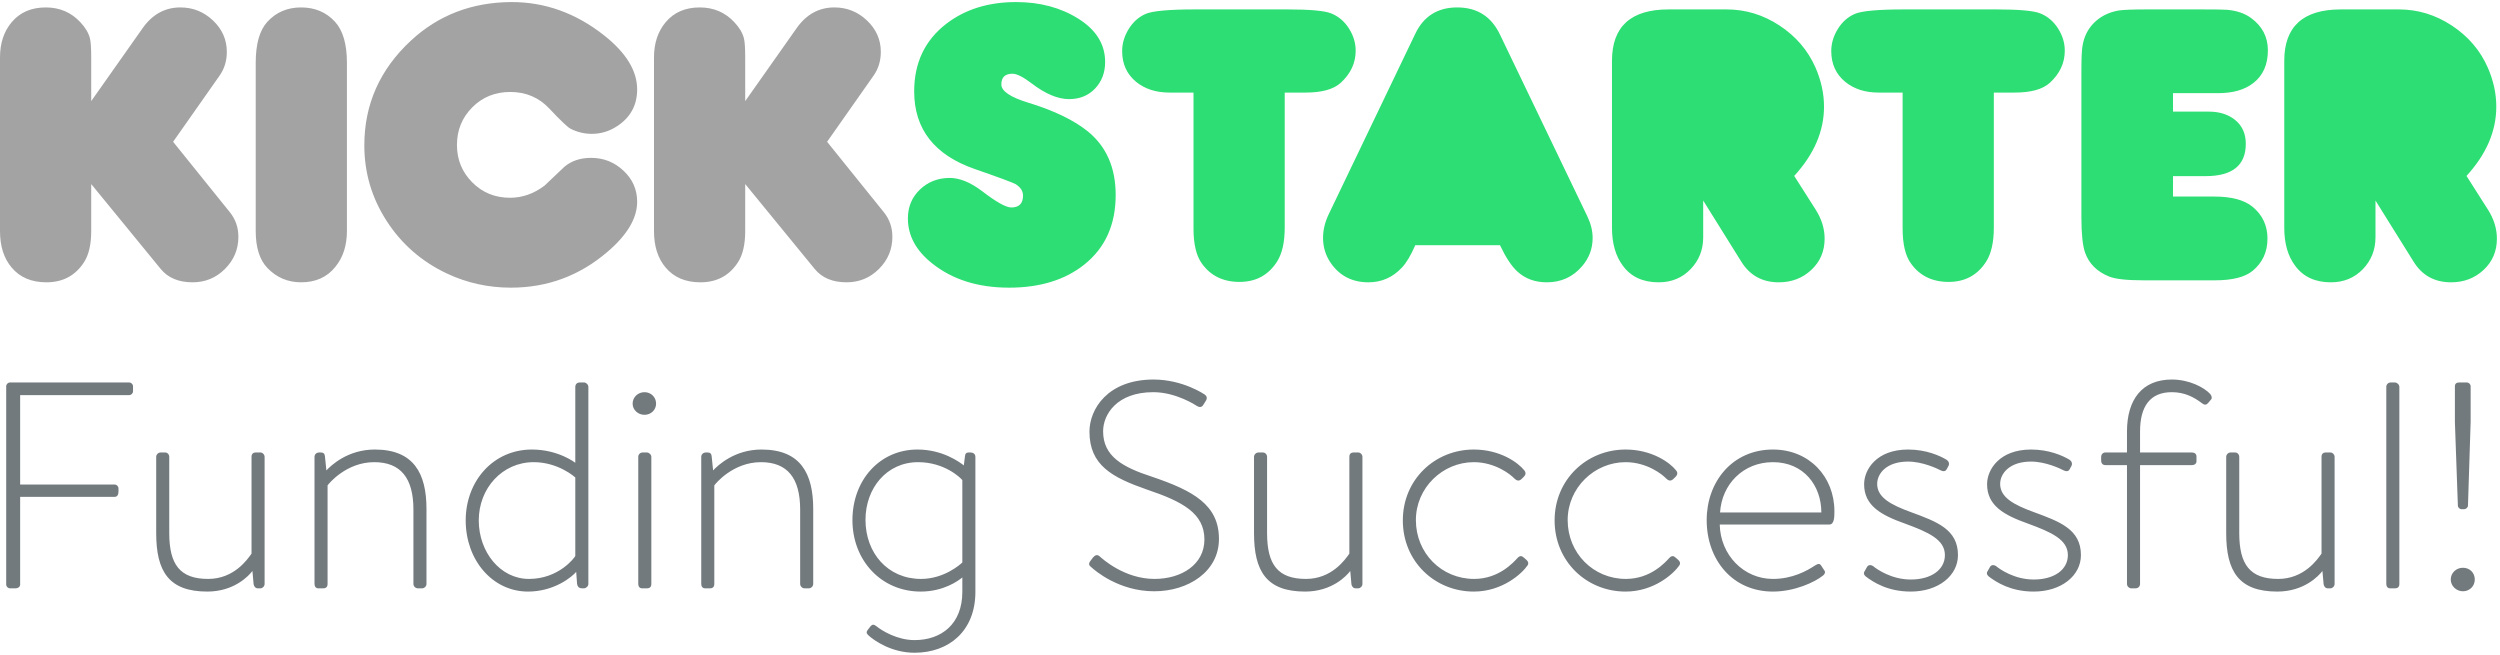 <?xml version="1.0" encoding="UTF-8"?>
<svg width="248px" height="65px" viewBox="0 0 248 65" version="1.1" xmlns="http://www.w3.org/2000/svg" xmlns:xlink="http://www.w3.org/1999/xlink">
    <!-- Generator: Sketch 40.3 (33839) - http://www.bohemiancoding.com/sketch -->
    <title>kickstarter-funding-successful</title>
    <desc>Created with Sketch.</desc>
    <defs></defs>
    <g id="mockups" stroke="none" stroke-width="1" fill="none" fill-rule="evenodd">
        <g id="kickstarter-funding-successful">
            <path d="M0.614,57.984 C0.614,58.188 0.791,58.363 0.997,58.363 L1.527,58.363 C1.822,58.363 1.999,58.188 1.999,57.984 L1.999,49.29 L11.369,49.29 C11.811,49.29 11.752,48.765 11.752,48.444 C11.752,48.24 11.575,48.064 11.369,48.064 L1.999,48.064 L1.999,39.196 L12.813,39.196 C13.019,39.196 13.196,39.021 13.196,38.816 L13.196,38.32 C13.196,38.116 13.019,37.941 12.813,37.941 L0.997,37.941 C0.791,37.941 0.614,38.116 0.614,38.32 L0.614,57.984 Z M15.494,52.878 C15.494,56.671 16.731,58.684 20.562,58.684 C23.243,58.684 24.687,57.108 25.041,56.642 L25.158,57.954 C25.188,58.159 25.335,58.363 25.571,58.363 L25.836,58.363 C26.042,58.363 26.249,58.159 26.249,57.925 L26.249,45.322 C26.249,45.089 26.042,44.885 25.836,44.885 L25.394,44.885 C25.1,44.885 24.952,45.03 24.952,45.322 L24.952,54.92 C24.54,55.504 23.214,57.429 20.65,57.429 C17.851,57.429 16.79,56 16.79,52.878 L16.79,45.322 C16.79,45.089 16.614,44.885 16.378,44.885 L15.936,44.885 C15.7,44.885 15.494,45.089 15.494,45.322 L15.494,52.878 Z M31.199,57.925 C31.199,58.159 31.317,58.363 31.582,58.363 L32.053,58.363 C32.348,58.363 32.495,58.217 32.495,57.925 L32.495,48.152 C32.613,47.977 34.352,45.847 37.121,45.847 C39.744,45.847 41.011,47.423 41.011,50.544 L41.011,57.925 C41.011,58.159 41.217,58.363 41.453,58.363 L41.865,58.363 C42.101,58.363 42.307,58.159 42.307,57.925 L42.307,50.486 C42.307,46.956 41.04,44.593 37.18,44.593 C34.47,44.593 32.819,46.197 32.378,46.664 L32.23,45.235 C32.201,45.001 32.083,44.885 31.818,44.885 L31.67,44.885 C31.376,44.885 31.199,45.089 31.199,45.322 L31.199,57.925 Z M46.197,51.624 C46.197,55.562 48.849,58.684 52.384,58.684 C55.007,58.684 56.775,57.196 57.158,56.729 L57.246,57.925 C57.305,58.246 57.482,58.363 57.747,58.363 L57.924,58.363 C58.13,58.363 58.366,58.159 58.366,57.925 L58.366,38.379 C58.366,38.145 58.13,37.941 57.953,37.941 L57.511,37.941 C57.217,37.941 57.069,38.145 57.069,38.379 L57.069,45.906 C57.069,45.906 55.39,44.593 52.768,44.593 C48.908,44.593 46.197,47.744 46.197,51.624 L46.197,51.624 Z M47.493,51.624 C47.493,48.444 49.821,45.847 52.944,45.847 C55.419,45.847 57.069,47.364 57.069,47.364 L57.069,55.154 C57.011,55.3 55.449,57.429 52.473,57.429 C49.615,57.429 47.493,54.745 47.493,51.624 L47.493,51.624 Z M63.316,57.925 C63.316,58.159 63.434,58.363 63.699,58.363 L64.171,58.363 C64.465,58.363 64.613,58.217 64.613,57.925 L64.613,45.322 C64.613,45.089 64.377,44.885 64.171,44.885 L63.758,44.885 C63.493,44.885 63.316,45.089 63.316,45.322 L63.316,57.925 Z M63.935,41.15 C64.583,41.15 65.084,40.654 65.084,40.042 C65.084,39.4 64.583,38.904 63.935,38.904 C63.287,38.904 62.756,39.4 62.756,40.042 C62.756,40.654 63.287,41.15 63.935,41.15 L63.935,41.15 Z M69.563,57.925 C69.563,58.159 69.681,58.363 69.946,58.363 L70.417,58.363 C70.712,58.363 70.859,58.217 70.859,57.925 L70.859,48.152 C70.977,47.977 72.716,45.847 75.485,45.847 C78.108,45.847 79.375,47.423 79.375,50.544 L79.375,57.925 C79.375,58.159 79.581,58.363 79.817,58.363 L80.229,58.363 C80.465,58.363 80.671,58.159 80.671,57.925 L80.671,50.486 C80.671,46.956 79.404,44.593 75.544,44.593 C72.833,44.593 71.183,46.197 70.741,46.664 L70.594,45.235 C70.565,45.001 70.447,44.885 70.182,44.885 L70.034,44.885 C69.74,44.885 69.563,45.089 69.563,45.322 L69.563,57.925 Z M95.463,55.796 C95.286,55.971 93.665,57.429 91.367,57.429 C88.067,57.429 85.857,54.862 85.857,51.565 C85.857,48.444 87.949,45.847 91.072,45.847 C93.695,45.847 95.286,47.393 95.463,47.627 L95.463,55.796 Z M95.463,58.713 C95.463,61.893 93.4,63.498 90.719,63.498 C89.01,63.498 87.478,62.564 86.947,62.126 C86.682,61.922 86.535,61.922 86.358,62.126 L86.063,62.506 C85.946,62.681 85.916,62.797 86.122,63.002 C86.712,63.556 88.45,64.752 90.719,64.752 C94.137,64.752 96.759,62.593 96.759,58.713 L96.759,45.322 C96.759,45.03 96.524,44.885 96.288,44.885 L96.111,44.885 C95.875,44.885 95.757,44.972 95.728,45.235 L95.61,46.168 C95.198,45.847 93.518,44.593 91.014,44.593 C87.242,44.593 84.561,47.656 84.561,51.595 C84.561,55.562 87.389,58.684 91.338,58.684 C93.606,58.684 95.08,57.604 95.463,57.283 L95.463,58.713 Z M108.251,56.262 C108.634,56.612 110.991,58.655 114.497,58.655 C117.886,58.655 120.921,56.7 120.921,53.462 C120.921,50.077 118.357,48.677 114.321,47.306 C111.345,46.343 109.429,45.264 109.429,42.784 C109.429,41.121 110.785,38.904 114.409,38.904 C116.678,38.904 118.652,40.217 118.74,40.275 C119.035,40.45 119.241,40.392 119.389,40.129 L119.624,39.75 C119.831,39.429 119.624,39.225 119.507,39.137 C119.507,39.137 117.356,37.649 114.438,37.649 C109.842,37.649 108.074,40.625 108.074,42.813 C108.074,46.168 110.343,47.364 113.761,48.56 C117.326,49.757 119.477,50.924 119.477,53.52 C119.477,56 117.208,57.429 114.527,57.429 C111.551,57.429 109.37,55.446 109.076,55.183 C108.84,54.979 108.634,55.066 108.428,55.3 L108.162,55.65 C107.927,55.971 108.074,56.117 108.251,56.262 L108.251,56.262 Z M124.398,52.878 C124.398,56.671 125.635,58.684 129.466,58.684 C132.147,58.684 133.591,57.108 133.945,56.642 L134.062,57.954 C134.092,58.159 134.239,58.363 134.475,58.363 L134.74,58.363 C134.946,58.363 135.153,58.159 135.153,57.925 L135.153,45.322 C135.153,45.089 134.946,44.885 134.74,44.885 L134.298,44.885 C134.003,44.885 133.856,45.03 133.856,45.322 L133.856,54.92 C133.444,55.504 132.118,57.429 129.554,57.429 C126.755,57.429 125.694,56 125.694,52.878 L125.694,45.322 C125.694,45.089 125.517,44.885 125.282,44.885 L124.84,44.885 C124.604,44.885 124.398,45.089 124.398,45.322 L124.398,52.878 Z M139.16,51.624 C139.16,55.708 142.342,58.684 146.202,58.684 C149.031,58.684 150.976,56.904 151.535,56.087 C151.653,55.912 151.624,55.737 151.447,55.562 L151.182,55.329 C150.976,55.125 150.769,55.095 150.534,55.358 C150.15,55.766 148.707,57.429 146.232,57.429 C142.99,57.429 140.456,54.862 140.456,51.595 C140.456,48.385 143.108,45.847 146.202,45.847 C148.353,45.847 149.885,47.102 150.209,47.452 C150.445,47.685 150.681,47.773 150.946,47.51 L151.182,47.277 C151.359,47.102 151.388,46.868 151.211,46.664 C150.622,45.906 148.825,44.593 146.202,44.593 C142.342,44.593 139.16,47.569 139.16,51.624 L139.16,51.624 Z M154.217,51.624 C154.217,55.708 157.399,58.684 161.259,58.684 C164.088,58.684 166.032,56.904 166.592,56.087 C166.71,55.912 166.681,55.737 166.504,55.562 L166.239,55.329 C166.032,55.125 165.826,55.095 165.59,55.358 C165.207,55.766 163.763,57.429 161.288,57.429 C158.047,57.429 155.513,54.862 155.513,51.595 C155.513,48.385 158.165,45.847 161.259,45.847 C163.41,45.847 164.942,47.102 165.266,47.452 C165.502,47.685 165.738,47.773 166.003,47.51 L166.239,47.277 C166.415,47.102 166.445,46.868 166.268,46.664 C165.679,45.906 163.881,44.593 161.259,44.593 C157.399,44.593 154.217,47.569 154.217,51.624 L154.217,51.624 Z M169.303,51.595 C169.303,55.533 171.866,58.684 175.874,58.684 C178.025,58.684 180.028,57.75 180.824,57.108 C181.06,56.933 181.089,56.7 180.971,56.583 L180.647,56.087 C180.5,55.883 180.352,55.912 180.058,56.087 C179.233,56.642 177.789,57.429 175.874,57.429 C172.957,57.429 170.658,55.037 170.599,52.032 L181.472,52.032 C181.973,52.032 181.973,51.244 181.973,50.719 C181.973,47.277 179.469,44.593 175.874,44.593 C171.866,44.593 169.303,47.773 169.303,51.595 L169.303,51.595 Z M170.629,50.836 C170.806,48.035 172.927,45.847 175.874,45.847 C178.938,45.847 180.677,48.181 180.677,50.836 L170.629,50.836 Z M185.096,57.196 C185.833,57.75 187.247,58.684 189.546,58.684 C192.286,58.684 194.231,57.108 194.231,55.066 C194.231,52.499 192.109,51.74 189.575,50.807 C187.571,50.077 186.216,49.348 186.216,48.006 C186.216,46.985 187.13,45.789 189.28,45.789 C190.724,45.789 192.198,46.489 192.522,46.664 C192.757,46.781 192.993,46.781 193.111,46.547 L193.288,46.227 C193.406,45.993 193.317,45.76 193.111,45.614 C192.433,45.205 191.078,44.593 189.28,44.593 C186.157,44.593 184.92,46.577 184.92,48.035 C184.92,50.165 186.599,51.099 188.986,51.945 C191.284,52.791 192.934,53.52 192.934,55.066 C192.934,56.496 191.608,57.488 189.546,57.488 C187.63,57.488 186.187,56.467 185.833,56.175 C185.597,56 185.332,56.029 185.214,56.233 L184.949,56.7 C184.831,56.904 184.949,57.079 185.096,57.196 L185.096,57.196 Z M197.295,57.196 C198.032,57.75 199.446,58.684 201.744,58.684 C204.485,58.684 206.429,57.108 206.429,55.066 C206.429,52.499 204.308,51.74 201.774,50.807 C199.77,50.077 198.415,49.348 198.415,48.006 C198.415,46.985 199.328,45.789 201.479,45.789 C202.923,45.789 204.396,46.489 204.72,46.664 C204.956,46.781 205.192,46.781 205.31,46.547 L205.486,46.227 C205.604,45.993 205.516,45.76 205.31,45.614 C204.632,45.205 203.277,44.593 201.479,44.593 C198.356,44.593 197.118,46.577 197.118,48.035 C197.118,50.165 198.798,51.099 201.184,51.945 C203.483,52.791 205.133,53.52 205.133,55.066 C205.133,56.496 203.807,57.488 201.744,57.488 C199.829,57.488 198.385,56.467 198.032,56.175 C197.796,56 197.531,56.029 197.413,56.233 L197.148,56.7 C197.03,56.904 197.148,57.079 197.295,57.196 L197.295,57.196 Z M210.996,57.925 C210.996,58.159 211.203,58.363 211.409,58.363 L211.851,58.363 C212.116,58.363 212.293,58.159 212.293,57.925 L212.293,46.139 L217.42,46.139 C217.744,46.139 217.891,45.964 217.891,45.76 L217.891,45.293 C217.891,45.03 217.715,44.885 217.42,44.885 L212.293,44.885 L212.293,42.813 C212.293,40.304 213.295,38.904 215.446,38.904 C216.713,38.904 217.656,39.4 218.451,40.012 C218.687,40.187 218.864,40.187 219.04,39.983 L219.335,39.633 C219.453,39.516 219.424,39.283 219.247,39.079 C218.657,38.437 217.184,37.649 215.446,37.649 C212.499,37.649 210.996,39.633 210.996,42.813 L210.996,44.885 L208.845,44.885 C208.61,44.885 208.433,45.089 208.433,45.322 L208.433,45.701 C208.433,45.906 208.551,46.139 208.845,46.139 L210.996,46.139 L210.996,57.925 Z M220.838,52.878 C220.838,56.671 222.075,58.684 225.906,58.684 C228.587,58.684 230.031,57.108 230.385,56.642 L230.502,57.954 C230.532,58.159 230.679,58.363 230.915,58.363 L231.18,58.363 C231.386,58.363 231.593,58.159 231.593,57.925 L231.593,45.322 C231.593,45.089 231.386,44.885 231.18,44.885 L230.738,44.885 C230.444,44.885 230.296,45.03 230.296,45.322 L230.296,54.92 C229.884,55.504 228.558,57.429 225.994,57.429 C223.195,57.429 222.134,56 222.134,52.878 L222.134,45.322 C222.134,45.089 221.958,44.885 221.722,44.885 L221.28,44.885 C221.044,44.885 220.838,45.089 220.838,45.322 L220.838,52.878 Z M236.72,57.925 C236.72,58.159 236.838,58.363 237.103,58.363 L237.574,58.363 C237.869,58.363 238.016,58.217 238.016,57.925 L238.016,38.379 C238.016,38.145 237.78,37.941 237.574,37.941 L237.162,37.941 C236.896,37.941 236.72,38.145 236.72,38.379 L236.72,57.925 Z M244.204,50.515 L244.44,50.515 C244.616,50.515 244.823,50.34 244.823,50.165 L245.088,41.85 L245.088,38.32 C245.088,38.116 244.911,37.941 244.705,37.941 L243.968,37.941 C243.762,37.941 243.526,37.999 243.526,38.32 L243.526,41.88 L243.821,50.165 C243.821,50.34 243.998,50.515 244.204,50.515 L244.204,50.515 Z M243.114,57.488 C243.114,58.13 243.674,58.655 244.322,58.655 C244.999,58.655 245.5,58.13 245.5,57.488 C245.5,56.817 244.999,56.321 244.322,56.321 C243.674,56.321 243.114,56.817 243.114,57.488 L243.114,57.488 Z" id="Funding-Successful!" fill="#737A7E"></path>
            <path d="M73.925,10.029 L79.032,2.784 C79.997,1.42 81.244,0.737 82.773,0.737 C84.019,0.737 85.098,1.17 86.01,2.036 C86.921,2.903 87.377,3.94 87.377,5.147 C87.377,6.04 87.136,6.827 86.653,7.51 L82.048,14.065 L87.679,21.054 C88.241,21.751 88.523,22.564 88.523,23.496 C88.523,24.73 88.081,25.789 87.196,26.675 C86.311,27.562 85.239,28.005 83.979,28.005 C82.598,28.005 81.546,27.565 80.822,26.685 L73.925,18.259 L73.925,22.905 C73.925,24.231 73.69,25.261 73.221,25.996 C72.363,27.335 71.116,28.005 69.481,28.005 C67.993,28.005 66.84,27.512 66.022,26.528 C65.258,25.622 64.876,24.421 64.876,22.925 L64.876,5.697 C64.876,4.281 65.265,3.112 66.042,2.194 C66.86,1.222 67.986,0.737 69.42,0.737 C70.788,0.737 71.927,1.222 72.839,2.194 C73.348,2.733 73.67,3.276 73.804,3.828 C73.885,4.169 73.925,4.805 73.925,5.738 L73.925,10.029 L73.925,10.029 Z M50.699,0.205 C54.037,0.192 57.107,1.288 59.908,3.493 C62.107,5.225 63.206,7.017 63.206,8.868 C63.206,10.443 62.536,11.663 61.196,12.529 C60.431,13.029 59.6,13.278 58.702,13.278 C57.965,13.278 57.261,13.107 56.591,12.766 C56.309,12.622 55.612,11.959 54.5,10.777 C53.467,9.675 52.173,9.123 50.619,9.123 C49.117,9.123 47.86,9.632 46.849,10.649 C45.836,11.667 45.33,12.91 45.33,14.381 C45.33,15.837 45.836,17.074 46.849,18.092 C47.86,19.109 49.111,19.618 50.598,19.618 C51.831,19.618 52.978,19.21 54.037,18.397 C54.694,17.781 55.344,17.164 55.988,16.546 C56.684,15.955 57.569,15.66 58.642,15.66 C59.875,15.66 60.944,16.083 61.849,16.931 C62.754,17.776 63.206,18.804 63.206,20.011 C63.206,21.652 62.221,23.312 60.25,24.992 C57.489,27.355 54.298,28.536 50.679,28.536 C48.44,28.536 46.329,28.07 44.345,27.138 C41.838,25.956 39.844,24.221 38.363,21.931 C36.881,19.641 36.141,17.137 36.141,14.42 C36.141,10.351 37.682,6.886 40.766,4.025 C43.487,1.504 46.798,0.231 50.699,0.205 L50.699,0.205 Z M34.415,6.23 L34.415,22.905 C34.415,24.35 34.033,25.537 33.269,26.469 C32.451,27.493 31.319,28.005 29.871,28.005 C28.544,28.005 27.424,27.526 26.513,26.568 C25.749,25.766 25.367,24.546 25.367,22.905 L25.367,6.23 C25.367,4.366 25.749,3.014 26.513,2.173 C27.384,1.216 28.504,0.737 29.871,0.737 C31.238,0.737 32.358,1.209 33.229,2.155 C34.02,3.02 34.415,4.379 34.415,6.23 L34.415,6.23 Z M9.049,10.029 L14.156,2.784 C15.121,1.42 16.368,0.737 17.897,0.737 C19.143,0.737 20.222,1.17 21.134,2.036 C22.045,2.903 22.501,3.94 22.501,5.147 C22.501,6.04 22.26,6.827 21.777,7.51 L17.172,14.065 L22.803,21.054 C23.366,21.751 23.647,22.564 23.647,23.496 C23.647,24.73 23.205,25.789 22.32,26.675 C21.435,27.562 20.362,28.005 19.102,28.005 C17.722,28.005 16.67,27.565 15.946,26.685 L9.049,18.259 L9.049,22.905 C9.049,24.231 8.814,25.261 8.345,25.996 C7.487,27.335 6.24,28.005 4.604,28.005 C3.117,28.005 1.964,27.512 1.146,26.528 C0.382,25.622 0,24.421 0,22.925 L0,5.697 C0,4.281 0.388,3.112 1.166,2.194 C1.984,1.222 3.11,0.737 4.545,0.737 C5.912,0.737 7.051,1.222 7.963,2.194 C8.472,2.733 8.794,3.276 8.928,3.828 C9.008,4.169 9.049,4.805 9.049,5.738 L9.049,10.029 L9.049,10.029 Z" id="Fill-1" fill="#A3A3A3"></path>
            <path d="M244.676,17.452 L246.807,20.799 C247.397,21.73 247.692,22.689 247.692,23.673 C247.692,24.92 247.252,25.953 246.375,26.774 C245.497,27.594 244.421,28.005 243.148,28.005 C241.512,28.005 240.272,27.322 239.428,25.956 L235.648,19.893 L235.648,23.535 C235.648,24.783 235.228,25.839 234.391,26.705 C233.553,27.571 232.497,28.005 231.223,28.005 C229.668,28.005 228.489,27.46 227.685,26.37 C226.96,25.412 226.599,24.152 226.599,22.59 L226.599,6.033 C226.599,2.634 228.469,0.934 232.209,0.934 L237.96,0.934 C239.85,0.934 241.606,1.469 243.228,2.539 C244.85,3.609 246.036,4.996 246.787,6.703 C247.35,7.989 247.632,9.281 247.632,10.581 C247.632,13.009 246.647,15.299 244.676,17.452 L244.676,17.452 Z M215.563,19.499 L219.676,19.499 C221.376,19.499 222.64,19.841 223.469,20.523 C224.446,21.337 224.934,22.387 224.934,23.673 C224.934,24.986 224.444,26.049 223.466,26.862 C222.702,27.493 221.449,27.808 219.706,27.808 L212.648,27.808 C210.985,27.808 209.846,27.683 209.229,27.433 C208.023,26.948 207.225,26.154 206.837,25.051 C206.595,24.342 206.475,23.181 206.475,21.566 L206.475,6.959 C206.475,5.738 206.515,4.918 206.595,4.497 C206.742,3.644 207.098,2.923 207.661,2.332 C208.304,1.662 209.122,1.236 210.114,1.051 C210.583,0.973 211.535,0.934 212.969,0.934 L218.379,0.934 C219.853,0.934 220.712,0.947 220.953,0.973 C221.918,1.065 222.708,1.341 223.325,1.8 C224.424,2.614 224.974,3.677 224.974,4.989 C224.974,6.407 224.492,7.49 223.53,8.238 C222.673,8.907 221.504,9.242 220.018,9.242 L215.563,9.242 L215.563,11.073 L219.113,11.073 C220.155,11.073 221.018,11.342 221.7,11.88 C222.421,12.458 222.783,13.252 222.783,14.262 C222.783,16.401 221.452,17.472 218.792,17.472 L215.563,17.472 L215.563,19.499 L215.563,19.499 Z M188.74,9.183 L186.347,9.183 C185.019,9.183 183.921,8.829 183.049,8.12 C182.124,7.359 181.661,6.342 181.661,5.069 C181.661,4.307 181.879,3.576 182.314,2.873 C182.751,2.171 183.313,1.672 184.004,1.376 C184.694,1.081 186.332,0.934 188.92,0.934 L198.05,0.934 C200.288,0.934 201.736,1.065 202.392,1.328 C203.116,1.616 203.703,2.112 204.152,2.814 C204.601,3.516 204.826,4.254 204.826,5.029 C204.826,6.249 204.33,7.313 203.338,8.219 C202.627,8.862 201.468,9.183 199.859,9.183 L197.788,9.183 L197.788,22.571 C197.788,24.028 197.533,25.156 197.024,25.956 C196.166,27.295 194.925,27.965 193.304,27.965 C191.682,27.965 190.435,27.355 189.564,26.134 C189.014,25.373 188.74,24.218 188.74,22.669 L188.74,9.183 L188.74,9.183 Z M177.986,17.452 L180.117,20.799 C180.707,21.73 181.002,22.689 181.002,23.673 C181.002,24.92 180.563,25.953 179.685,26.774 C178.807,27.594 177.732,28.005 176.459,28.005 C174.823,28.005 173.583,27.322 172.738,25.956 L168.957,19.893 L168.957,23.535 C168.957,24.783 168.539,25.839 167.701,26.705 C166.863,27.571 165.807,28.005 164.534,28.005 C162.978,28.005 161.799,27.46 160.995,26.37 C160.271,25.412 159.909,24.152 159.909,22.59 L159.909,6.033 C159.909,2.634 161.779,0.934 165.519,0.934 L171.27,0.934 C173.16,0.934 174.917,1.469 176.538,2.539 C178.16,3.609 179.347,4.996 180.098,6.703 C180.66,7.989 180.942,9.281 180.942,10.581 C180.942,13.009 179.957,15.299 177.986,17.452 L177.986,17.452 Z M140.394,24.323 C139.965,25.32 139.523,26.062 139.067,26.547 C138.156,27.519 137.05,28.005 135.749,28.005 C134.154,28.005 132.914,27.375 132.03,26.114 C131.507,25.366 131.246,24.526 131.246,23.595 C131.246,22.82 131.433,22.039 131.809,21.252 L140.394,3.355 C141.225,1.61 142.613,0.737 144.556,0.737 C146.528,0.737 147.942,1.635 148.799,3.434 L157.467,21.468 C157.815,22.191 157.989,22.905 157.989,23.614 C157.989,24.664 157.64,25.596 156.943,26.409 C156.032,27.473 154.865,28.005 153.445,28.005 C152.278,28.005 151.306,27.65 150.529,26.941 C149.952,26.417 149.376,25.543 148.799,24.323 L140.394,24.323 L140.394,24.323 Z M118.396,9.183 L116.003,9.183 C114.676,9.183 113.577,8.829 112.705,8.12 C111.78,7.359 111.317,6.342 111.317,5.069 C111.317,4.307 111.536,3.576 111.971,2.873 C112.407,2.171 112.97,1.672 113.66,1.376 C114.351,1.081 115.989,0.934 118.577,0.934 L127.706,0.934 C129.944,0.934 131.393,1.065 132.049,1.328 C132.773,1.616 133.36,2.112 133.808,2.814 C134.258,3.516 134.483,4.254 134.483,5.029 C134.483,6.249 133.986,7.313 132.994,8.219 C132.284,8.862 131.124,9.183 129.516,9.183 L127.444,9.183 L127.444,22.571 C127.444,24.028 127.19,25.156 126.68,25.956 C125.822,27.295 124.582,27.965 122.961,27.965 C121.338,27.965 120.091,27.355 119.22,26.134 C118.671,25.373 118.396,24.218 118.396,22.669 L118.396,9.183 L118.396,9.183 Z M94.185,17.649 C95.191,17.649 96.263,18.082 97.403,18.948 C98.823,20.038 99.796,20.582 100.319,20.582 C101.096,20.582 101.484,20.188 101.484,19.401 C101.484,18.968 101.257,18.601 100.801,18.298 C100.56,18.141 99.205,17.636 96.739,16.782 C92.704,15.391 90.687,12.818 90.687,9.065 C90.687,6.23 91.752,3.992 93.884,2.351 C95.747,0.921 98.053,0.205 100.801,0.205 C103.174,0.205 105.238,0.76 106.995,1.869 C108.751,2.978 109.629,4.405 109.629,6.151 C109.629,7.201 109.297,8.077 108.634,8.779 C107.97,9.481 107.108,9.832 106.049,9.832 C104.936,9.832 103.703,9.314 102.349,8.278 C101.505,7.635 100.868,7.313 100.439,7.313 C99.702,7.313 99.333,7.667 99.333,8.376 C99.333,9.045 100.244,9.656 102.068,10.207 C104.588,10.981 106.538,11.926 107.919,13.041 C109.756,14.538 110.675,16.638 110.675,19.342 C110.675,22.282 109.642,24.579 107.577,26.233 C105.661,27.768 103.167,28.536 100.097,28.536 C97.027,28.536 94.487,27.736 92.476,26.134 C90.868,24.861 90.063,23.372 90.063,21.665 C90.063,20.523 90.459,19.572 91.25,18.81 C92.04,18.049 93.02,17.662 94.185,17.649 L94.185,17.649 Z" id="Fill-3" fill="#2CDE73"></path>
        </g>
    </g>
</svg>